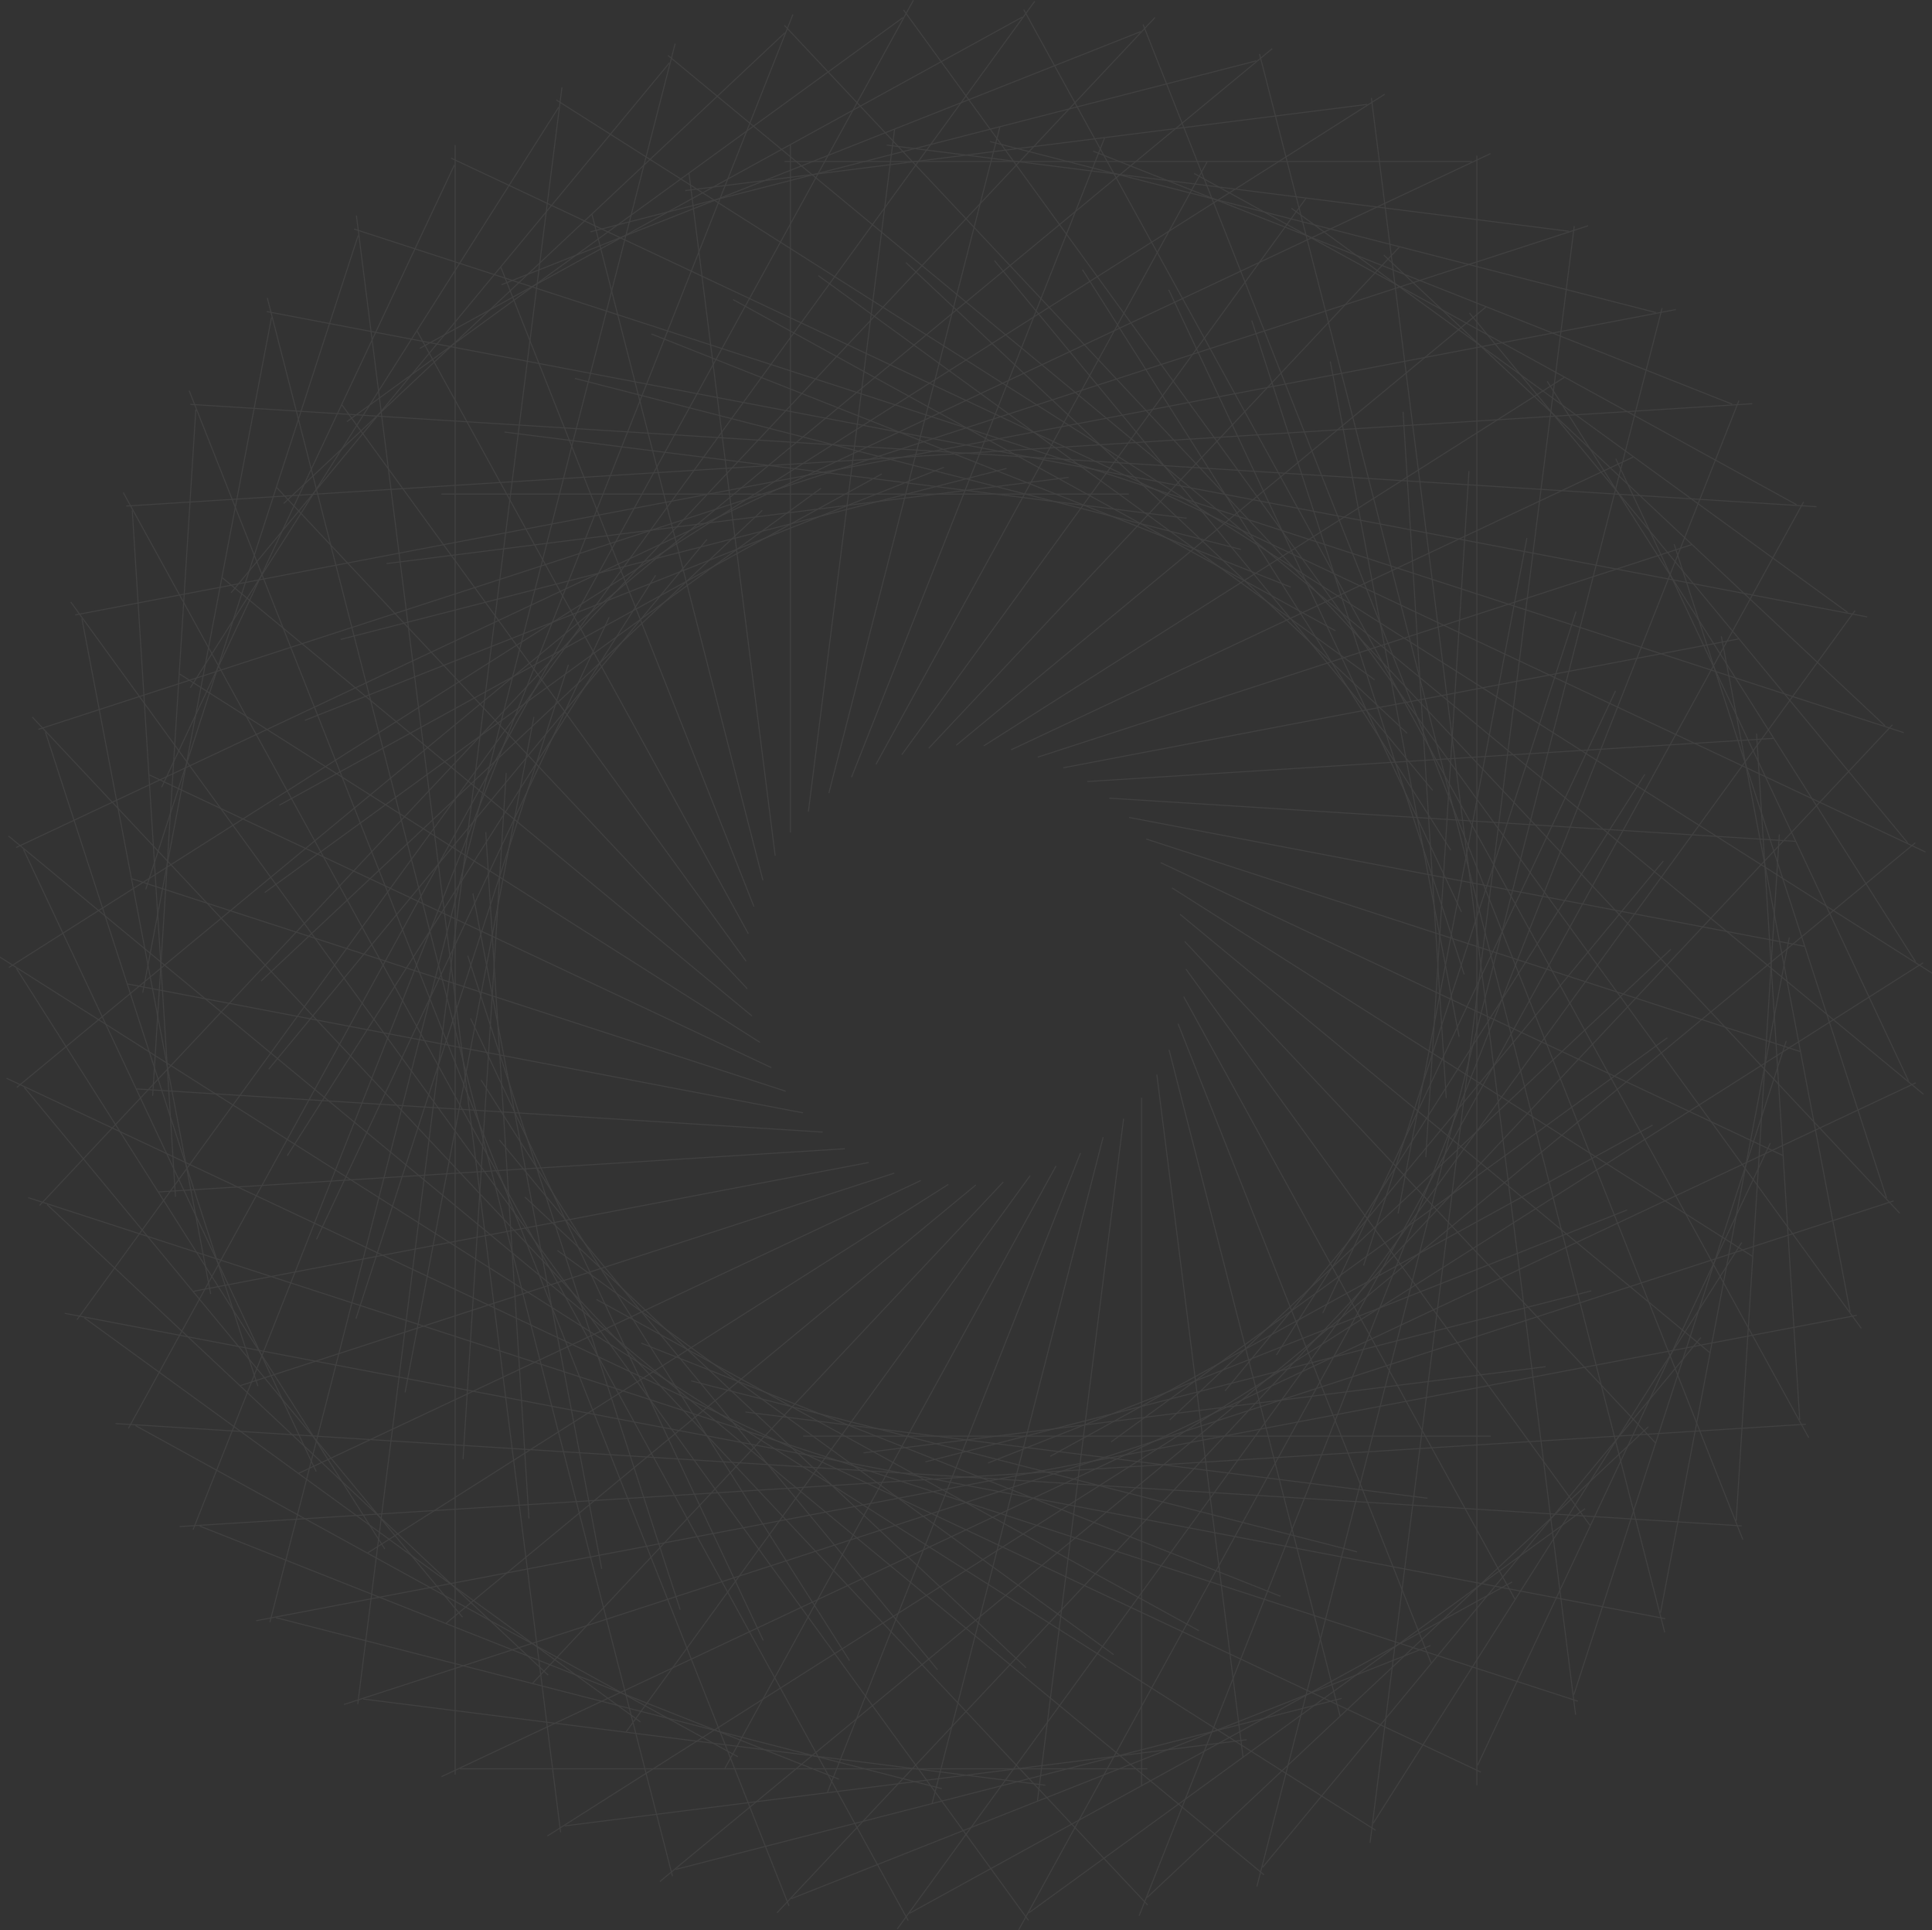 <?xml version="1.0" encoding="UTF-8"?>
<svg width="1884px" height="1882px" viewBox="0 0 1884 1882" version="1.1" xmlns="http://www.w3.org/2000/svg" xmlns:xlink="http://www.w3.org/1999/xlink">
    <rect x="0" y="0" width="1884" height="1882" fill="#333333" stroke="none"/>
    <!-- Generator: Sketch 43.2 (39069) - http://www.bohemiancoding.com/sketch -->
    <title>Group 2</title>
    <desc>Created with Sketch.</desc>
    <defs></defs>
    <g id="Page-1" stroke="none" stroke-width="1" fill="none" fill-rule="evenodd" stroke-linecap="square" opacity="0.069">
        <g id="Group-2" transform="translate(-18, -19)" stroke="#FFFDFD">
            <g id="Looper_Group">
                <g id="Group-Group">
                    <g id="duplicate_50_Group" transform="translate(960, 960) rotate(352.8) translate(-960, -960) translate(446.27, 155.676)">
                        <path d="M15.568,5.189 L15.568,1593.081" id="Line"></path>
                        <path d="M690.162,1587.892 L20.757,1587.892" id="Line"></path>
                        <path d="M684.973,1603.459 L684.973,934.054" id="Line"></path>
                        <path d="M355.459,1263.568 L1024.865,1263.568" id="Line"></path>
                    </g>
                    <g id="duplicate_49_Group" transform="translate(960, 960) rotate(345.6) translate(-960, -960) translate(446.27, 155.676)">
                        <path d="M15.568,5.189 L15.568,1593.081" id="Line"></path>
                        <path d="M690.162,1587.892 L20.757,1587.892" id="Line"></path>
                        <path d="M684.973,1603.459 L684.973,934.054" id="Line"></path>
                        <path d="M355.459,1263.568 L1024.865,1263.568" id="Line"></path>
                    </g>
                    <g id="duplicate_48_Group" transform="translate(960, 960) rotate(338.4) translate(-960, -960) translate(446.27, 155.676)">
                        <path d="M15.568,5.189 L15.568,1593.081" id="Line"></path>
                        <path d="M690.162,1587.892 L20.757,1587.892" id="Line"></path>
                        <path d="M684.973,1603.459 L684.973,934.054" id="Line"></path>
                        <path d="M355.459,1263.568 L1024.865,1263.568" id="Line"></path>
                    </g>
                    <g id="duplicate_47_Group" transform="translate(960, 960) rotate(331.2) translate(-960, -960) translate(446.27, 155.676)">
                        <path d="M15.568,5.189 L15.568,1593.081" id="Line"></path>
                        <path d="M690.162,1587.892 L20.757,1587.892" id="Line"></path>
                        <path d="M684.973,1603.459 L684.973,934.054" id="Line"></path>
                        <path d="M355.459,1263.568 L1024.865,1263.568" id="Line"></path>
                    </g>
                    <g id="duplicate_46_Group" transform="translate(960, 960) rotate(324) translate(-960, -960) translate(446.27, 155.676)">
                        <path d="M15.568,5.189 L15.568,1593.081" id="Line"></path>
                        <path d="M690.162,1587.892 L20.757,1587.892" id="Line"></path>
                        <path d="M684.973,1603.459 L684.973,934.054" id="Line"></path>
                        <path d="M355.459,1263.568 L1024.865,1263.568" id="Line"></path>
                    </g>
                    <g id="duplicate_45_Group" transform="translate(960, 960) rotate(316.8) translate(-960, -960) translate(446.27, 155.676)">
                        <path d="M15.568,5.189 L15.568,1593.081" id="Line"></path>
                        <path d="M690.162,1587.892 L20.757,1587.892" id="Line"></path>
                        <path d="M684.973,1603.459 L684.973,934.054" id="Line"></path>
                        <path d="M355.459,1263.568 L1024.865,1263.568" id="Line"></path>
                    </g>
                    <g id="duplicate_44_Group" transform="translate(960, 960) rotate(309.6) translate(-960, -960) translate(446.27, 155.676)">
                        <path d="M15.568,5.189 L15.568,1593.081" id="Line"></path>
                        <path d="M690.162,1587.892 L20.757,1587.892" id="Line"></path>
                        <path d="M684.973,1603.459 L684.973,934.054" id="Line"></path>
                        <path d="M355.459,1263.568 L1024.865,1263.568" id="Line"></path>
                    </g>
                    <g id="duplicate_43_Group" transform="translate(960, 960) rotate(302.4) translate(-960, -960) translate(446.27, 155.676)">
                        <path d="M15.568,5.189 L15.568,1593.081" id="Line"></path>
                        <path d="M690.162,1587.892 L20.757,1587.892" id="Line"></path>
                        <path d="M684.973,1603.459 L684.973,934.054" id="Line"></path>
                        <path d="M355.459,1263.568 L1024.865,1263.568" id="Line"></path>
                    </g>
                    <g id="duplicate_42_Group" transform="translate(960, 960) rotate(295.2) translate(-960, -960) translate(446.27, 155.676)">
                        <path d="M15.568,5.189 L15.568,1593.081" id="Line"></path>
                        <path d="M690.162,1587.892 L20.757,1587.892" id="Line"></path>
                        <path d="M684.973,1603.459 L684.973,934.054" id="Line"></path>
                        <path d="M355.459,1263.568 L1024.865,1263.568" id="Line"></path>
                    </g>
                    <g id="duplicate_41_Group" transform="translate(960, 960) rotate(288) translate(-960, -960) translate(446.27, 155.676)">
                        <path d="M15.568,5.189 L15.568,1593.081" id="Line"></path>
                        <path d="M690.162,1587.892 L20.757,1587.892" id="Line"></path>
                        <path d="M684.973,1603.459 L684.973,934.054" id="Line"></path>
                        <path d="M355.459,1263.568 L1024.865,1263.568" id="Line"></path>
                    </g>
                    <g id="duplicate_40_Group" transform="translate(960, 960) rotate(280.8) translate(-960, -960) translate(446.27, 155.676)">
                        <path d="M15.568,5.189 L15.568,1593.081" id="Line"></path>
                        <path d="M690.162,1587.892 L20.757,1587.892" id="Line"></path>
                        <path d="M684.973,1603.459 L684.973,934.054" id="Line"></path>
                        <path d="M355.459,1263.568 L1024.865,1263.568" id="Line"></path>
                    </g>
                    <g id="duplicate_39_Group" transform="translate(960, 960) rotate(273.6) translate(-960, -960) translate(446.27, 155.676)">
                        <path d="M15.568,5.189 L15.568,1593.081" id="Line"></path>
                        <path d="M690.162,1587.892 L20.757,1587.892" id="Line"></path>
                        <path d="M684.973,1603.459 L684.973,934.054" id="Line"></path>
                        <path d="M355.459,1263.568 L1024.865,1263.568" id="Line"></path>
                    </g>
                    <g id="duplicate_38_Group" transform="translate(960, 960) rotate(266.4) translate(-960, -960) translate(446.27, 155.676)">
                        <path d="M15.568,5.189 L15.568,1593.081" id="Line"></path>
                        <path d="M690.162,1587.892 L20.757,1587.892" id="Line"></path>
                        <path d="M684.973,1603.459 L684.973,934.054" id="Line"></path>
                        <path d="M355.459,1263.568 L1024.865,1263.568" id="Line"></path>
                    </g>
                    <g id="duplicate_37_Group" transform="translate(960, 960) rotate(259.2) translate(-960, -960) translate(446.27, 155.676)">
                        <path d="M15.568,5.189 L15.568,1593.081" id="Line"></path>
                        <path d="M690.162,1587.892 L20.757,1587.892" id="Line"></path>
                        <path d="M684.973,1603.459 L684.973,934.054" id="Line"></path>
                        <path d="M355.459,1263.568 L1024.865,1263.568" id="Line"></path>
                    </g>
                    <g id="duplicate_36_Group" transform="translate(960, 960) rotate(252) translate(-960, -960) translate(446.27, 155.676)">
                        <path d="M15.568,5.189 L15.568,1593.081" id="Line"></path>
                        <path d="M690.162,1587.892 L20.757,1587.892" id="Line"></path>
                        <path d="M684.973,1603.459 L684.973,934.054" id="Line"></path>
                        <path d="M355.459,1263.568 L1024.865,1263.568" id="Line"></path>
                    </g>
                    <g id="duplicate_35_Group" transform="translate(960, 960) rotate(244.8) translate(-960, -960) translate(446.27, 155.676)">
                        <path d="M15.568,5.189 L15.568,1593.081" id="Line"></path>
                        <path d="M690.162,1587.892 L20.757,1587.892" id="Line"></path>
                        <path d="M684.973,1603.459 L684.973,934.054" id="Line"></path>
                        <path d="M355.459,1263.568 L1024.865,1263.568" id="Line"></path>
                    </g>
                    <g id="duplicate_34_Group" transform="translate(960, 960) rotate(237.6) translate(-960, -960) translate(446.27, 155.676)">
                        <path d="M15.568,5.189 L15.568,1593.081" id="Line"></path>
                        <path d="M690.162,1587.892 L20.757,1587.892" id="Line"></path>
                        <path d="M684.973,1603.459 L684.973,934.054" id="Line"></path>
                        <path d="M355.459,1263.568 L1024.865,1263.568" id="Line"></path>
                    </g>
                    <g id="duplicate_33_Group" transform="translate(960, 960) rotate(230.4) translate(-960, -960) translate(446.27, 155.676)">
                        <path d="M15.568,5.189 L15.568,1593.081" id="Line"></path>
                        <path d="M690.162,1587.892 L20.757,1587.892" id="Line"></path>
                        <path d="M684.973,1603.459 L684.973,934.054" id="Line"></path>
                        <path d="M355.459,1263.568 L1024.865,1263.568" id="Line"></path>
                    </g>
                    <g id="duplicate_32_Group" transform="translate(960, 960) rotate(223.2) translate(-960, -960) translate(446.27, 155.676)">
                        <path d="M15.568,5.189 L15.568,1593.081" id="Line"></path>
                        <path d="M690.162,1587.892 L20.757,1587.892" id="Line"></path>
                        <path d="M684.973,1603.459 L684.973,934.054" id="Line"></path>
                        <path d="M355.459,1263.568 L1024.865,1263.568" id="Line"></path>
                    </g>
                    <g id="duplicate_31_Group" transform="translate(960, 960) rotate(216) translate(-960, -960) translate(446.27, 155.676)">
                        <path d="M15.568,5.189 L15.568,1593.081" id="Line"></path>
                        <path d="M690.162,1587.892 L20.757,1587.892" id="Line"></path>
                        <path d="M684.973,1603.459 L684.973,934.054" id="Line"></path>
                        <path d="M355.459,1263.568 L1024.865,1263.568" id="Line"></path>
                    </g>
                    <g id="duplicate_30_Group" transform="translate(960, 960) rotate(208.8) translate(-960, -960) translate(446.27, 155.676)">
                        <path d="M15.568,5.189 L15.568,1593.081" id="Line"></path>
                        <path d="M690.162,1587.892 L20.757,1587.892" id="Line"></path>
                        <path d="M684.973,1603.459 L684.973,934.054" id="Line"></path>
                        <path d="M355.459,1263.568 L1024.865,1263.568" id="Line"></path>
                    </g>
                    <g id="duplicate_29_Group" transform="translate(960, 960) rotate(201.6) translate(-960, -960) translate(446.27, 155.676)">
                        <path d="M15.568,5.189 L15.568,1593.081" id="Line"></path>
                        <path d="M690.162,1587.892 L20.757,1587.892" id="Line"></path>
                        <path d="M684.973,1603.459 L684.973,934.054" id="Line"></path>
                        <path d="M355.459,1263.568 L1024.865,1263.568" id="Line"></path>
                    </g>
                    <g id="duplicate_28_Group" transform="translate(960, 960) rotate(194.4) translate(-960, -960) translate(446.27, 155.676)">
                        <path d="M15.568,5.189 L15.568,1593.081" id="Line"></path>
                        <path d="M690.162,1587.892 L20.757,1587.892" id="Line"></path>
                        <path d="M684.973,1603.459 L684.973,934.054" id="Line"></path>
                        <path d="M355.459,1263.568 L1024.865,1263.568" id="Line"></path>
                    </g>
                    <g id="duplicate_27_Group" transform="translate(960, 960) rotate(187.2) translate(-960, -960) translate(446.27, 155.676)">
                        <path d="M15.568,5.189 L15.568,1593.081" id="Line"></path>
                        <path d="M690.162,1587.892 L20.757,1587.892" id="Line"></path>
                        <path d="M684.973,1603.459 L684.973,934.054" id="Line"></path>
                        <path d="M355.459,1263.568 L1024.865,1263.568" id="Line"></path>
                    </g>
                    <g id="duplicate_26_Group" transform="translate(960, 960) rotate(180) translate(-960, -960) translate(446.27, 155.676)">
                        <path d="M15.568,5.189 L15.568,1593.081" id="Line"></path>
                        <path d="M690.162,1587.892 L20.757,1587.892" id="Line"></path>
                        <path d="M684.973,1603.459 L684.973,934.054" id="Line"></path>
                        <path d="M355.459,1263.568 L1024.865,1263.568" id="Line"></path>
                    </g>
                    <g id="duplicate_25_Group" transform="translate(960, 960) rotate(172.8) translate(-960, -960) translate(446.27, 155.676)">
                        <path d="M15.568,5.189 L15.568,1593.081" id="Line"></path>
                        <path d="M690.162,1587.892 L20.757,1587.892" id="Line"></path>
                        <path d="M684.973,1603.459 L684.973,934.054" id="Line"></path>
                        <path d="M355.459,1263.568 L1024.865,1263.568" id="Line"></path>
                    </g>
                    <g id="duplicate_24_Group" transform="translate(960, 960) rotate(165.6) translate(-960, -960) translate(446.27, 155.676)">
                        <path d="M15.568,5.189 L15.568,1593.081" id="Line"></path>
                        <path d="M690.162,1587.892 L20.757,1587.892" id="Line"></path>
                        <path d="M684.973,1603.459 L684.973,934.054" id="Line"></path>
                        <path d="M355.459,1263.568 L1024.865,1263.568" id="Line"></path>
                    </g>
                    <g id="duplicate_23_Group" transform="translate(960, 960) rotate(158.4) translate(-960, -960) translate(446.27, 155.676)">
                        <path d="M15.568,5.189 L15.568,1593.081" id="Line"></path>
                        <path d="M690.162,1587.892 L20.757,1587.892" id="Line"></path>
                        <path d="M684.973,1603.459 L684.973,934.054" id="Line"></path>
                        <path d="M355.459,1263.568 L1024.865,1263.568" id="Line"></path>
                    </g>
                    <g id="duplicate_22_Group" transform="translate(960, 960) rotate(151.2) translate(-960, -960) translate(446.27, 155.676)">
                        <path d="M15.568,5.189 L15.568,1593.081" id="Line"></path>
                        <path d="M690.162,1587.892 L20.757,1587.892" id="Line"></path>
                        <path d="M684.973,1603.459 L684.973,934.054" id="Line"></path>
                        <path d="M355.459,1263.568 L1024.865,1263.568" id="Line"></path>
                    </g>
                    <g id="duplicate_21_Group" transform="translate(960, 960) rotate(144) translate(-960, -960) translate(446.27, 155.676)">
                        <path d="M15.568,5.189 L15.568,1593.081" id="Line"></path>
                        <path d="M690.162,1587.892 L20.757,1587.892" id="Line"></path>
                        <path d="M684.973,1603.459 L684.973,934.054" id="Line"></path>
                        <path d="M355.459,1263.568 L1024.865,1263.568" id="Line"></path>
                    </g>
                    <g id="duplicate_20_Group" transform="translate(960, 960) rotate(136.8) translate(-960, -960) translate(446.27, 155.676)">
                        <path d="M15.568,5.189 L15.568,1593.081" id="Line"></path>
                        <path d="M690.162,1587.892 L20.757,1587.892" id="Line"></path>
                        <path d="M684.973,1603.459 L684.973,934.054" id="Line"></path>
                        <path d="M355.459,1263.568 L1024.865,1263.568" id="Line"></path>
                    </g>
                    <g id="duplicate_19_Group" transform="translate(960, 960) rotate(129.6) translate(-960, -960) translate(446.27, 155.676)">
                        <path d="M15.568,5.189 L15.568,1593.081" id="Line"></path>
                        <path d="M690.162,1587.892 L20.757,1587.892" id="Line"></path>
                        <path d="M684.973,1603.459 L684.973,934.054" id="Line"></path>
                        <path d="M355.459,1263.568 L1024.865,1263.568" id="Line"></path>
                    </g>
                    <g id="duplicate_18_Group" transform="translate(960, 960) rotate(122.4) translate(-960, -960) translate(446.27, 155.676)">
                        <path d="M15.568,5.189 L15.568,1593.081" id="Line"></path>
                        <path d="M690.162,1587.892 L20.757,1587.892" id="Line"></path>
                        <path d="M684.973,1603.459 L684.973,934.054" id="Line"></path>
                        <path d="M355.459,1263.568 L1024.865,1263.568" id="Line"></path>
                    </g>
                    <g id="duplicate_17_Group" transform="translate(960, 960) rotate(115.2) translate(-960, -960) translate(446.27, 155.676)">
                        <path d="M15.568,5.189 L15.568,1593.081" id="Line"></path>
                        <path d="M690.162,1587.892 L20.757,1587.892" id="Line"></path>
                        <path d="M684.973,1603.459 L684.973,934.054" id="Line"></path>
                        <path d="M355.459,1263.568 L1024.865,1263.568" id="Line"></path>
                    </g>
                    <g id="duplicate_16_Group" transform="translate(960, 960) rotate(108) translate(-960, -960) translate(446.27, 155.676)">
                        <path d="M15.568,5.189 L15.568,1593.081" id="Line"></path>
                        <path d="M690.162,1587.892 L20.757,1587.892" id="Line"></path>
                        <path d="M684.973,1603.459 L684.973,934.054" id="Line"></path>
                        <path d="M355.459,1263.568 L1024.865,1263.568" id="Line"></path>
                    </g>
                    <g id="duplicate_15_Group" transform="translate(960, 960) rotate(100.8) translate(-960, -960) translate(446.27, 155.676)">
                        <path d="M15.568,5.189 L15.568,1593.081" id="Line"></path>
                        <path d="M690.162,1587.892 L20.757,1587.892" id="Line"></path>
                        <path d="M684.973,1603.459 L684.973,934.054" id="Line"></path>
                        <path d="M355.459,1263.568 L1024.865,1263.568" id="Line"></path>
                    </g>
                    <g id="duplicate_14_Group" transform="translate(960, 960) rotate(93.6) translate(-960, -960) translate(446.27, 155.676)">
                        <path d="M15.568,5.189 L15.568,1593.081" id="Line"></path>
                        <path d="M690.162,1587.892 L20.757,1587.892" id="Line"></path>
                        <path d="M684.973,1603.459 L684.973,934.054" id="Line"></path>
                        <path d="M355.459,1263.568 L1024.865,1263.568" id="Line"></path>
                    </g>
                    <g id="duplicate_13_Group" transform="translate(960, 960) rotate(86.4) translate(-960, -960) translate(446.27, 155.676)">
                        <path d="M15.568,5.189 L15.568,1593.081" id="Line"></path>
                        <path d="M690.162,1587.892 L20.757,1587.892" id="Line"></path>
                        <path d="M684.973,1603.459 L684.973,934.054" id="Line"></path>
                        <path d="M355.459,1263.568 L1024.865,1263.568" id="Line"></path>
                    </g>
                    <g id="duplicate_12_Group" transform="translate(960, 960) rotate(79.2) translate(-960, -960) translate(446.27, 155.676)">
                        <path d="M15.568,5.189 L15.568,1593.081" id="Line"></path>
                        <path d="M690.162,1587.892 L20.757,1587.892" id="Line"></path>
                        <path d="M684.973,1603.459 L684.973,934.054" id="Line"></path>
                        <path d="M355.459,1263.568 L1024.865,1263.568" id="Line"></path>
                    </g>
                    <g id="duplicate_11_Group" transform="translate(960, 960) rotate(72) translate(-960, -960) translate(446.27, 155.676)">
                        <path d="M15.568,5.189 L15.568,1593.081" id="Line"></path>
                        <path d="M690.162,1587.892 L20.757,1587.892" id="Line"></path>
                        <path d="M684.973,1603.459 L684.973,934.054" id="Line"></path>
                        <path d="M355.459,1263.568 L1024.865,1263.568" id="Line"></path>
                    </g>
                    <g id="duplicate_10_Group" transform="translate(960, 960) rotate(64.8) translate(-960, -960) translate(446.27, 155.676)">
                        <path d="M15.568,5.189 L15.568,1593.081" id="Line"></path>
                        <path d="M690.162,1587.892 L20.757,1587.892" id="Line"></path>
                        <path d="M684.973,1603.459 L684.973,934.054" id="Line"></path>
                        <path d="M355.459,1263.568 L1024.865,1263.568" id="Line"></path>
                    </g>
                    <g id="duplicate_9_Group" transform="translate(960, 960) rotate(57.6) translate(-960, -960) translate(446.27, 155.676)">
                        <path d="M15.568,5.189 L15.568,1593.081" id="Line"></path>
                        <path d="M690.162,1587.892 L20.757,1587.892" id="Line"></path>
                        <path d="M684.973,1603.459 L684.973,934.054" id="Line"></path>
                        <path d="M355.459,1263.568 L1024.865,1263.568" id="Line"></path>
                    </g>
                    <g id="duplicate_8_Group" transform="translate(960, 960) rotate(50.4) translate(-960, -960) translate(446.27, 155.676)">
                        <path d="M15.568,5.189 L15.568,1593.081" id="Line"></path>
                        <path d="M690.162,1587.892 L20.757,1587.892" id="Line"></path>
                        <path d="M684.973,1603.459 L684.973,934.054" id="Line"></path>
                        <path d="M355.459,1263.568 L1024.865,1263.568" id="Line"></path>
                    </g>
                    <g id="duplicate_7_Group" transform="translate(960, 960) rotate(43.2) translate(-960, -960) translate(446.27, 155.676)">
                        <path d="M15.568,5.189 L15.568,1593.081" id="Line"></path>
                        <path d="M690.162,1587.892 L20.757,1587.892" id="Line"></path>
                        <path d="M684.973,1603.459 L684.973,934.054" id="Line"></path>
                        <path d="M355.459,1263.568 L1024.865,1263.568" id="Line"></path>
                    </g>
                    <g id="duplicate_6_Group" transform="translate(960, 960) rotate(36) translate(-960, -960) translate(446.27, 155.676)">
                        <path d="M15.568,5.189 L15.568,1593.081" id="Line"></path>
                        <path d="M690.162,1587.892 L20.757,1587.892" id="Line"></path>
                        <path d="M684.973,1603.459 L684.973,934.054" id="Line"></path>
                        <path d="M355.459,1263.568 L1024.865,1263.568" id="Line"></path>
                    </g>
                    <g id="duplicate_5_Group" transform="translate(960, 960) rotate(28.8) translate(-960, -960) translate(446.27, 155.676)">
                        <path d="M15.568,5.189 L15.568,1593.081" id="Line"></path>
                        <path d="M690.162,1587.892 L20.757,1587.892" id="Line"></path>
                        <path d="M684.973,1603.459 L684.973,934.054" id="Line"></path>
                        <path d="M355.459,1263.568 L1024.865,1263.568" id="Line"></path>
                    </g>
                    <g id="duplicate_4_Group" transform="translate(960, 960) rotate(21.6) translate(-960, -960) translate(446.27, 155.676)">
                        <path d="M15.568,5.189 L15.568,1593.081" id="Line"></path>
                        <path d="M690.162,1587.892 L20.757,1587.892" id="Line"></path>
                        <path d="M684.973,1603.459 L684.973,934.054" id="Line"></path>
                        <path d="M355.459,1263.568 L1024.865,1263.568" id="Line"></path>
                    </g>
                    <g id="duplicate_3_Group" transform="translate(960, 960) rotate(14.4) translate(-960, -960) translate(446.27, 155.676)">
                        <path d="M15.568,5.189 L15.568,1593.081" id="Line"></path>
                        <path d="M690.162,1587.892 L20.757,1587.892" id="Line"></path>
                        <path d="M684.973,1603.459 L684.973,934.054" id="Line"></path>
                        <path d="M355.459,1263.568 L1024.865,1263.568" id="Line"></path>
                    </g>
                    <g id="duplicate_2_Group" transform="translate(960, 960) rotate(7.2) translate(-960, -960) translate(446.27, 155.676)">
                        <path d="M15.568,5.189 L15.568,1593.081" id="Line"></path>
                        <path d="M690.162,1587.892 L20.757,1587.892" id="Line"></path>
                        <path d="M684.973,1603.459 L684.973,934.054" id="Line"></path>
                        <path d="M355.459,1263.568 L1024.865,1263.568" id="Line"></path>
                    </g>
                    <g id="duplicate_1_Group" transform="translate(446.27, 155.676)">
                        <path d="M15.568,5.189 L15.568,1593.081" id="Line"></path>
                        <path d="M690.162,1587.892 L20.757,1587.892" id="Line"></path>
                        <path d="M684.973,1603.459 L684.973,934.054" id="Line"></path>
                        <path d="M355.459,1263.568 L1024.865,1263.568" id="Line"></path>
                    </g>
                </g>
            </g>
        </g>
    </g>
</svg>